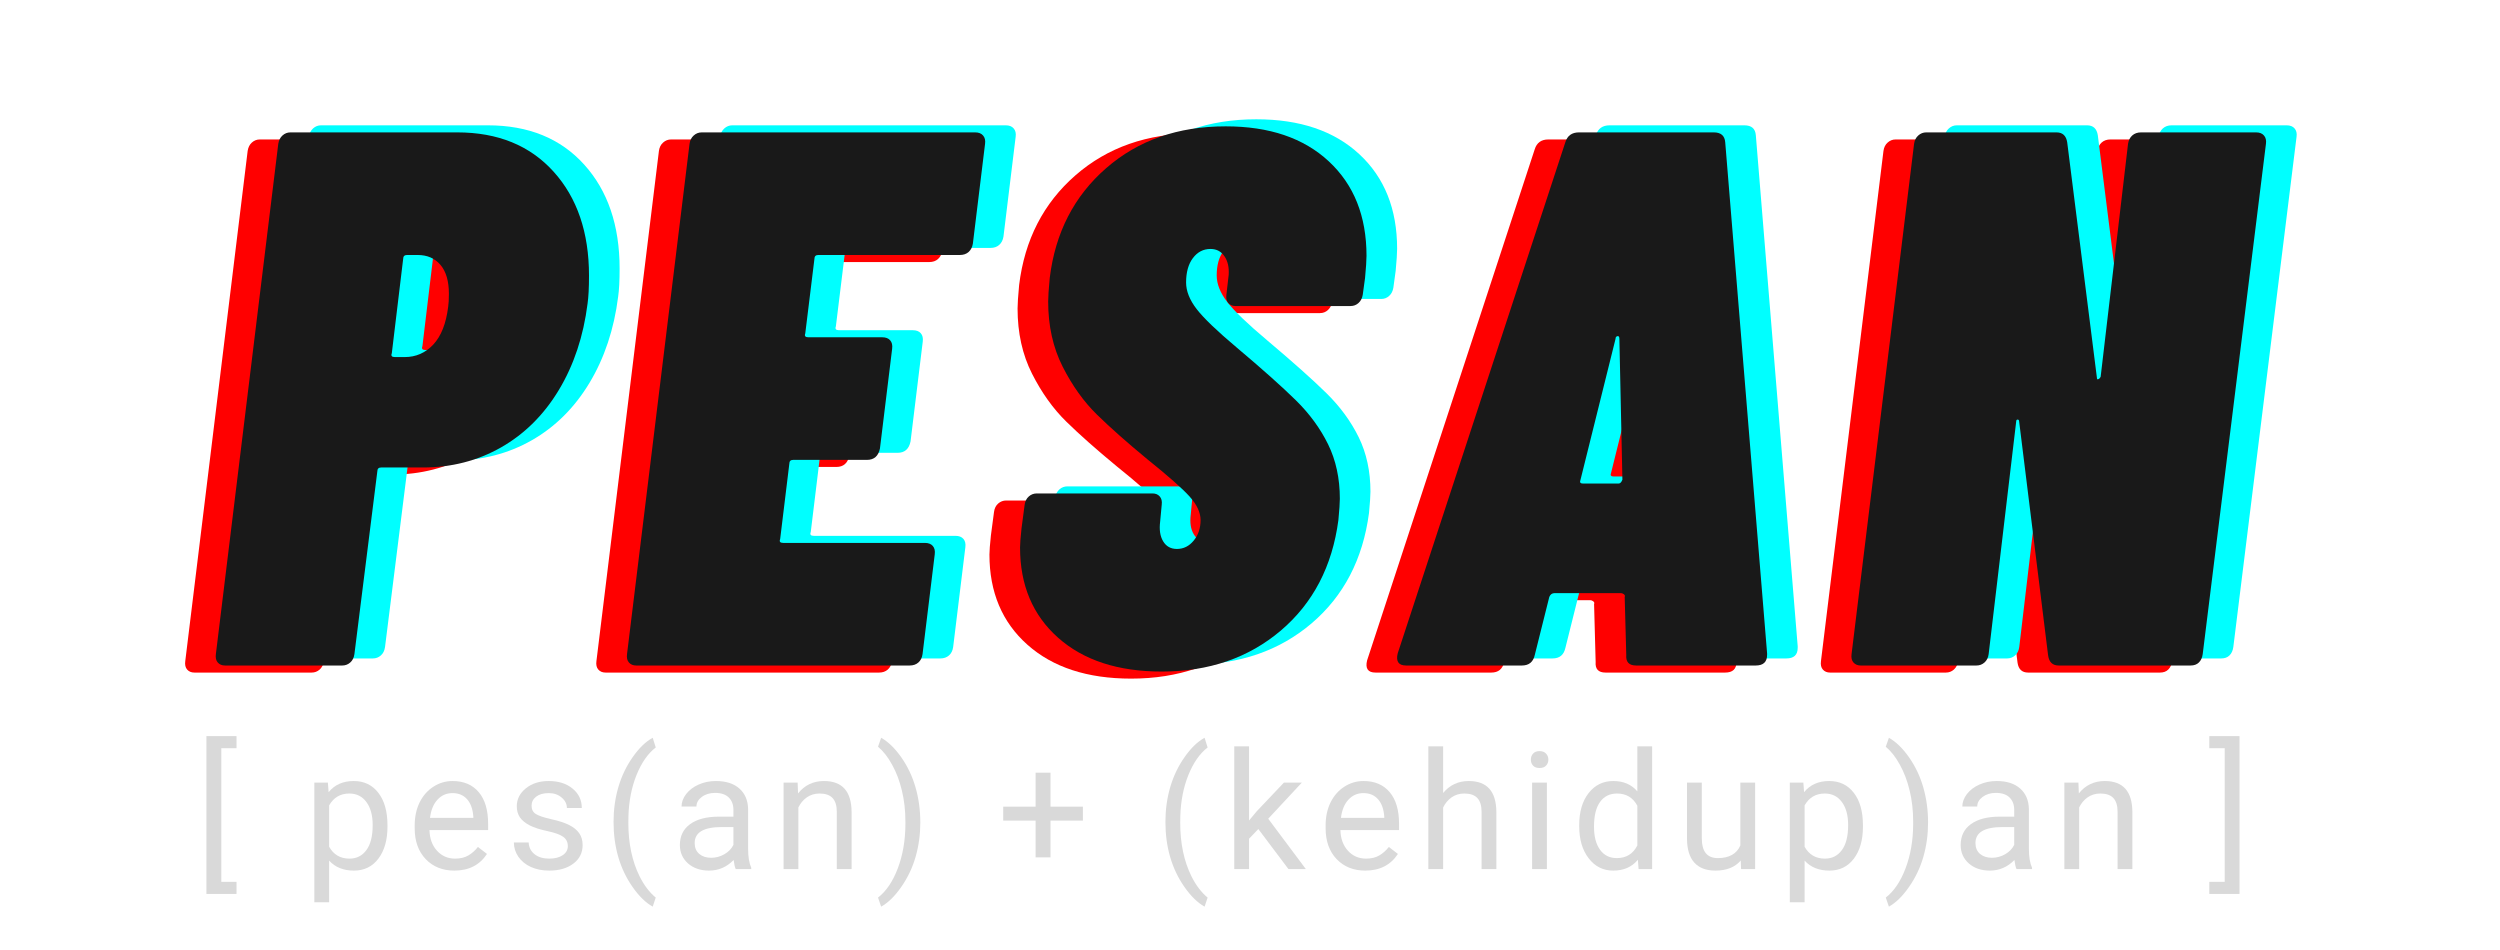 <svg xmlns="http://www.w3.org/2000/svg" xmlns:xlink="http://www.w3.org/1999/xlink" width="500" zoomAndPan="magnify" viewBox="0 0 375 142.5" height="190" preserveAspectRatio="xMidYMid meet" version="1.0"><defs><g/></defs><g fill="#ff0000" fill-opacity="1"><g transform="translate(27.102, 100.887)"><g><path d="M 36.891 -79.969 C 42.984 -79.969 47.801 -78.004 51.344 -74.078 C 54.883 -70.16 56.656 -64.961 56.656 -58.484 C 56.656 -56.66 56.582 -55.254 56.438 -54.266 C 55.82 -49.391 54.391 -45.082 52.141 -41.344 C 49.898 -37.613 47.008 -34.738 43.469 -32.719 C 39.926 -30.707 36.02 -29.703 31.75 -29.703 L 25.469 -29.703 C 25.094 -29.703 24.906 -29.508 24.906 -29.125 L 21.469 -1.719 C 21.395 -1.176 21.188 -0.754 20.844 -0.453 C 20.5 -0.148 20.098 0 19.641 0 L 2.062 0 C 1.602 0 1.238 -0.148 0.969 -0.453 C 0.707 -0.754 0.613 -1.176 0.688 -1.719 L 10.047 -78.25 C 10.129 -78.781 10.336 -79.195 10.672 -79.5 C 11.016 -79.812 11.414 -79.969 11.875 -79.969 Z M 29.016 -46.266 C 30.691 -46.266 32.117 -46.891 33.297 -48.141 C 34.473 -49.398 35.219 -51.285 35.531 -53.797 C 35.602 -54.254 35.641 -54.906 35.641 -55.75 C 35.641 -57.656 35.219 -59.102 34.375 -60.094 C 33.539 -61.082 32.398 -61.578 30.953 -61.578 L 29.359 -61.578 C 28.973 -61.578 28.781 -61.383 28.781 -61 L 27.078 -46.844 C 26.922 -46.457 27.07 -46.266 27.531 -46.266 Z M 29.016 -46.266 "/></g></g></g><g fill="#ff0000" fill-opacity="1"><g transform="translate(88.558, 100.887)"><g><path d="M 52.781 -63.281 C 52.695 -62.75 52.484 -62.332 52.141 -62.031 C 51.805 -61.727 51.367 -61.578 50.828 -61.578 L 29.594 -61.578 C 29.207 -61.578 29.016 -61.383 29.016 -61 L 27.641 -49.812 C 27.492 -49.426 27.648 -49.234 28.109 -49.234 L 39.188 -49.234 C 39.719 -49.234 40.113 -49.082 40.375 -48.781 C 40.645 -48.477 40.742 -48.055 40.672 -47.516 L 38.844 -32.562 C 38.613 -31.414 37.961 -30.844 36.891 -30.844 L 25.812 -30.844 C 25.438 -30.844 25.25 -30.648 25.25 -30.266 L 23.875 -18.969 C 23.719 -18.582 23.867 -18.391 24.328 -18.391 L 45.578 -18.391 C 46.109 -18.391 46.504 -18.238 46.766 -17.938 C 47.035 -17.633 47.133 -17.211 47.062 -16.672 L 45.234 -1.719 C 45.16 -1.176 44.953 -0.754 44.609 -0.453 C 44.266 -0.148 43.828 0 43.297 0 L 2.281 0 C 1.82 0 1.457 -0.148 1.188 -0.453 C 0.926 -0.754 0.832 -1.176 0.906 -1.719 L 10.281 -78.25 C 10.352 -78.781 10.562 -79.195 10.906 -79.5 C 11.25 -79.812 11.648 -79.969 12.109 -79.969 L 53.125 -79.969 C 53.656 -79.969 54.051 -79.812 54.312 -79.5 C 54.582 -79.195 54.68 -78.781 54.609 -78.25 Z M 52.781 -63.281 "/></g></g></g><g fill="#ff0000" fill-opacity="1"><g transform="translate(145.901, 100.887)"><g><path d="M 23.766 0.906 C 17.211 0.906 12.031 -0.785 8.219 -4.172 C 4.414 -7.555 2.516 -12.066 2.516 -17.703 C 2.516 -18.234 2.586 -19.188 2.734 -20.562 L 3.203 -24.109 C 3.273 -24.641 3.484 -25.055 3.828 -25.359 C 4.172 -25.66 4.57 -25.812 5.031 -25.812 L 22.391 -25.812 C 22.848 -25.812 23.207 -25.66 23.469 -25.359 C 23.738 -25.055 23.836 -24.641 23.766 -24.109 L 23.531 -21.594 C 23.375 -20.375 23.523 -19.383 23.984 -18.625 C 24.441 -17.863 25.129 -17.484 26.047 -17.484 C 27.035 -17.484 27.875 -17.898 28.562 -18.734 C 29.25 -19.566 29.594 -20.594 29.594 -21.812 C 29.594 -22.957 29.039 -24.141 27.938 -25.359 C 26.832 -26.578 24.719 -28.441 21.594 -30.953 C 18.539 -33.473 16.023 -35.703 14.047 -37.641 C 12.066 -39.578 10.352 -41.973 8.906 -44.828 C 7.457 -47.691 6.734 -50.953 6.734 -54.609 C 6.734 -55.285 6.812 -56.461 6.969 -58.141 C 7.801 -64.922 10.617 -70.406 15.422 -74.594 C 20.223 -78.781 26.203 -80.875 33.359 -80.875 C 39.91 -80.875 45.066 -79.125 48.828 -75.625 C 52.598 -72.125 54.484 -67.398 54.484 -61.453 C 54.484 -60.773 54.41 -59.672 54.266 -58.141 L 53.922 -55.625 C 53.836 -55.094 53.625 -54.676 53.281 -54.375 C 52.945 -54.07 52.551 -53.922 52.094 -53.922 L 34.844 -53.922 C 34.383 -53.922 34.02 -54.07 33.75 -54.375 C 33.488 -54.676 33.395 -55.094 33.469 -55.625 L 33.812 -58.609 C 33.883 -59.742 33.672 -60.672 33.172 -61.391 C 32.68 -62.117 31.984 -62.484 31.078 -62.484 C 30.004 -62.484 29.125 -62.023 28.438 -61.109 C 27.758 -60.203 27.422 -58.984 27.422 -57.453 C 27.422 -56.16 27.953 -54.828 29.016 -53.453 C 30.078 -52.086 32.055 -50.188 34.953 -47.75 C 38.836 -44.477 41.805 -41.832 43.859 -39.812 C 45.922 -37.789 47.539 -35.582 48.719 -33.188 C 49.895 -30.789 50.484 -28.066 50.484 -25.016 C 50.484 -24.41 50.41 -23.344 50.266 -21.812 C 49.348 -14.883 46.473 -9.363 41.641 -5.25 C 36.805 -1.145 30.848 0.906 23.766 0.906 Z M 23.766 0.906 "/></g></g></g><g fill="#ff0000" fill-opacity="1"><g transform="translate(205.3, 100.887)"><g><path d="M 35.531 0 C 34.457 0 33.961 -0.531 34.047 -1.594 L 33.812 -10.281 C 33.883 -10.438 33.844 -10.57 33.688 -10.688 C 33.539 -10.801 33.395 -10.859 33.25 -10.859 L 23.297 -10.859 C 22.922 -10.859 22.656 -10.664 22.5 -10.281 L 20.328 -1.594 C 20.098 -0.531 19.453 0 18.391 0 L 1.031 0 C -0.113 0 -0.535 -0.609 -0.234 -1.828 L 24.906 -78.484 C 25.207 -79.473 25.891 -79.969 26.953 -79.969 L 47.172 -79.969 C 48.242 -79.969 48.816 -79.473 48.891 -78.484 L 55.172 -1.828 L 55.172 -1.594 C 55.172 -0.531 54.602 0 53.469 0 Z M 27.188 -27.875 C 27.031 -27.488 27.145 -27.297 27.531 -27.297 L 32.906 -27.297 C 33.133 -27.297 33.32 -27.488 33.469 -27.875 L 33.016 -49 C 33.016 -49.312 32.914 -49.445 32.719 -49.406 C 32.531 -49.363 32.438 -49.227 32.438 -49 Z M 27.188 -27.875 "/></g></g></g><g fill="#ff0000" fill-opacity="1"><g transform="translate(272.239, 100.887)"><g><path d="M 42.375 -78.25 C 42.457 -78.781 42.664 -79.195 43 -79.5 C 43.344 -79.812 43.785 -79.969 44.328 -79.969 L 61.578 -79.969 C 62.109 -79.969 62.504 -79.812 62.766 -79.5 C 63.035 -79.195 63.133 -78.781 63.062 -78.25 L 53.578 -1.719 C 53.504 -1.176 53.312 -0.754 53 -0.453 C 52.695 -0.148 52.281 0 51.75 0 L 31.984 0 C 31.066 0 30.535 -0.492 30.391 -1.484 L 26.047 -36.562 C 26.047 -36.781 25.969 -36.891 25.812 -36.891 C 25.664 -36.891 25.594 -36.781 25.594 -36.562 L 21.469 -1.719 C 21.395 -1.176 21.188 -0.754 20.844 -0.453 C 20.5 -0.148 20.098 0 19.641 0 L 2.281 0 C 1.82 0 1.457 -0.148 1.188 -0.453 C 0.926 -0.754 0.832 -1.176 0.906 -1.719 L 10.281 -78.25 C 10.352 -78.781 10.562 -79.195 10.906 -79.5 C 11.25 -79.812 11.648 -79.969 12.109 -79.969 L 31.641 -79.969 C 32.555 -79.969 33.094 -79.473 33.25 -78.484 L 37.703 -43.188 C 37.703 -42.957 37.773 -42.879 37.922 -42.953 C 38.078 -43.023 38.191 -43.141 38.266 -43.297 Z M 42.375 -78.25 "/></g></g></g><g fill="#00ffff" fill-opacity="1"><g transform="translate(36.285, 98.767)"><g><path d="M 36.891 -79.969 C 42.984 -79.969 47.801 -78.004 51.344 -74.078 C 54.883 -70.16 56.656 -64.961 56.656 -58.484 C 56.656 -56.66 56.582 -55.254 56.438 -54.266 C 55.82 -49.391 54.391 -45.082 52.141 -41.344 C 49.898 -37.613 47.008 -34.738 43.469 -32.719 C 39.926 -30.707 36.02 -29.703 31.75 -29.703 L 25.469 -29.703 C 25.094 -29.703 24.906 -29.508 24.906 -29.125 L 21.469 -1.719 C 21.395 -1.176 21.188 -0.754 20.844 -0.453 C 20.5 -0.148 20.098 0 19.641 0 L 2.062 0 C 1.602 0 1.238 -0.148 0.969 -0.453 C 0.707 -0.754 0.613 -1.176 0.688 -1.719 L 10.047 -78.25 C 10.129 -78.781 10.336 -79.195 10.672 -79.5 C 11.016 -79.812 11.414 -79.969 11.875 -79.969 Z M 29.016 -46.266 C 30.691 -46.266 32.117 -46.891 33.297 -48.141 C 34.473 -49.398 35.219 -51.285 35.531 -53.797 C 35.602 -54.254 35.641 -54.906 35.641 -55.75 C 35.641 -57.656 35.219 -59.102 34.375 -60.094 C 33.539 -61.082 32.398 -61.578 30.953 -61.578 L 29.359 -61.578 C 28.973 -61.578 28.781 -61.383 28.781 -61 L 27.078 -46.844 C 26.922 -46.457 27.07 -46.266 27.531 -46.266 Z M 29.016 -46.266 "/></g></g></g><g fill="#00ffff" fill-opacity="1"><g transform="translate(97.74, 98.767)"><g><path d="M 52.781 -63.281 C 52.695 -62.75 52.484 -62.332 52.141 -62.031 C 51.805 -61.727 51.367 -61.578 50.828 -61.578 L 29.594 -61.578 C 29.207 -61.578 29.016 -61.383 29.016 -61 L 27.641 -49.812 C 27.492 -49.426 27.648 -49.234 28.109 -49.234 L 39.188 -49.234 C 39.719 -49.234 40.113 -49.082 40.375 -48.781 C 40.645 -48.477 40.742 -48.055 40.672 -47.516 L 38.844 -32.562 C 38.613 -31.414 37.961 -30.844 36.891 -30.844 L 25.812 -30.844 C 25.438 -30.844 25.25 -30.648 25.25 -30.266 L 23.875 -18.969 C 23.719 -18.582 23.867 -18.391 24.328 -18.391 L 45.578 -18.391 C 46.109 -18.391 46.504 -18.238 46.766 -17.938 C 47.035 -17.633 47.133 -17.211 47.062 -16.672 L 45.234 -1.719 C 45.16 -1.176 44.953 -0.754 44.609 -0.453 C 44.266 -0.148 43.828 0 43.297 0 L 2.281 0 C 1.82 0 1.457 -0.148 1.188 -0.453 C 0.926 -0.754 0.832 -1.176 0.906 -1.719 L 10.281 -78.25 C 10.352 -78.781 10.562 -79.195 10.906 -79.5 C 11.25 -79.812 11.648 -79.969 12.109 -79.969 L 53.125 -79.969 C 53.656 -79.969 54.051 -79.812 54.312 -79.5 C 54.582 -79.195 54.68 -78.781 54.609 -78.25 Z M 52.781 -63.281 "/></g></g></g><g fill="#00ffff" fill-opacity="1"><g transform="translate(155.084, 98.767)"><g><path d="M 23.766 0.906 C 17.211 0.906 12.031 -0.785 8.219 -4.172 C 4.414 -7.555 2.516 -12.066 2.516 -17.703 C 2.516 -18.234 2.586 -19.188 2.734 -20.562 L 3.203 -24.109 C 3.273 -24.641 3.484 -25.055 3.828 -25.359 C 4.172 -25.66 4.57 -25.812 5.031 -25.812 L 22.391 -25.812 C 22.848 -25.812 23.207 -25.66 23.469 -25.359 C 23.738 -25.055 23.836 -24.641 23.766 -24.109 L 23.531 -21.594 C 23.375 -20.375 23.523 -19.383 23.984 -18.625 C 24.441 -17.863 25.129 -17.484 26.047 -17.484 C 27.035 -17.484 27.875 -17.898 28.562 -18.734 C 29.25 -19.566 29.594 -20.594 29.594 -21.812 C 29.594 -22.957 29.039 -24.141 27.938 -25.359 C 26.832 -26.578 24.719 -28.441 21.594 -30.953 C 18.539 -33.473 16.023 -35.703 14.047 -37.641 C 12.066 -39.578 10.352 -41.973 8.906 -44.828 C 7.457 -47.691 6.734 -50.953 6.734 -54.609 C 6.734 -55.285 6.812 -56.461 6.969 -58.141 C 7.801 -64.922 10.617 -70.406 15.422 -74.594 C 20.223 -78.781 26.203 -80.875 33.359 -80.875 C 39.91 -80.875 45.066 -79.125 48.828 -75.625 C 52.598 -72.125 54.484 -67.398 54.484 -61.453 C 54.484 -60.773 54.41 -59.672 54.266 -58.141 L 53.922 -55.625 C 53.836 -55.094 53.625 -54.676 53.281 -54.375 C 52.945 -54.07 52.551 -53.922 52.094 -53.922 L 34.844 -53.922 C 34.383 -53.922 34.02 -54.07 33.75 -54.375 C 33.488 -54.676 33.395 -55.094 33.469 -55.625 L 33.812 -58.609 C 33.883 -59.742 33.672 -60.672 33.172 -61.391 C 32.68 -62.117 31.984 -62.484 31.078 -62.484 C 30.004 -62.484 29.125 -62.023 28.438 -61.109 C 27.758 -60.203 27.422 -58.984 27.422 -57.453 C 27.422 -56.16 27.953 -54.828 29.016 -53.453 C 30.078 -52.086 32.055 -50.188 34.953 -47.75 C 38.836 -44.477 41.805 -41.832 43.859 -39.812 C 45.922 -37.789 47.539 -35.582 48.719 -33.188 C 49.895 -30.789 50.484 -28.066 50.484 -25.016 C 50.484 -24.41 50.41 -23.344 50.266 -21.812 C 49.348 -14.883 46.473 -9.363 41.641 -5.25 C 36.805 -1.145 30.848 0.906 23.766 0.906 Z M 23.766 0.906 "/></g></g></g><g fill="#00ffff" fill-opacity="1"><g transform="translate(214.483, 98.767)"><g><path d="M 35.531 0 C 34.457 0 33.961 -0.531 34.047 -1.594 L 33.812 -10.281 C 33.883 -10.438 33.844 -10.57 33.688 -10.688 C 33.539 -10.801 33.395 -10.859 33.25 -10.859 L 23.297 -10.859 C 22.922 -10.859 22.656 -10.664 22.5 -10.281 L 20.328 -1.594 C 20.098 -0.531 19.453 0 18.391 0 L 1.031 0 C -0.113 0 -0.535 -0.609 -0.234 -1.828 L 24.906 -78.484 C 25.207 -79.473 25.891 -79.969 26.953 -79.969 L 47.172 -79.969 C 48.242 -79.969 48.816 -79.473 48.891 -78.484 L 55.172 -1.828 L 55.172 -1.594 C 55.172 -0.531 54.602 0 53.469 0 Z M 27.188 -27.875 C 27.031 -27.488 27.145 -27.297 27.531 -27.297 L 32.906 -27.297 C 33.133 -27.297 33.32 -27.488 33.469 -27.875 L 33.016 -49 C 33.016 -49.312 32.914 -49.445 32.719 -49.406 C 32.531 -49.363 32.438 -49.227 32.438 -49 Z M 27.188 -27.875 "/></g></g></g><g fill="#00ffff" fill-opacity="1"><g transform="translate(281.421, 98.767)"><g><path d="M 42.375 -78.25 C 42.457 -78.781 42.664 -79.195 43 -79.5 C 43.344 -79.812 43.785 -79.969 44.328 -79.969 L 61.578 -79.969 C 62.109 -79.969 62.504 -79.812 62.766 -79.5 C 63.035 -79.195 63.133 -78.781 63.062 -78.25 L 53.578 -1.719 C 53.504 -1.176 53.312 -0.754 53 -0.453 C 52.695 -0.148 52.281 0 51.75 0 L 31.984 0 C 31.066 0 30.535 -0.492 30.391 -1.484 L 26.047 -36.562 C 26.047 -36.781 25.969 -36.891 25.812 -36.891 C 25.664 -36.891 25.594 -36.781 25.594 -36.562 L 21.469 -1.719 C 21.395 -1.176 21.188 -0.754 20.844 -0.453 C 20.5 -0.148 20.098 0 19.641 0 L 2.281 0 C 1.82 0 1.457 -0.148 1.188 -0.453 C 0.926 -0.754 0.832 -1.176 0.906 -1.719 L 10.281 -78.25 C 10.352 -78.781 10.562 -79.195 10.906 -79.5 C 11.25 -79.812 11.648 -79.969 12.109 -79.969 L 31.641 -79.969 C 32.555 -79.969 33.094 -79.473 33.25 -78.484 L 37.703 -43.188 C 37.703 -42.957 37.773 -42.879 37.922 -42.953 C 38.078 -43.023 38.191 -43.141 38.266 -43.297 Z M 42.375 -78.25 "/></g></g></g><g fill="#191919" fill-opacity="1"><g transform="translate(31.694, 99.827)"><g><path d="M 36.891 -79.969 C 42.984 -79.969 47.801 -78.004 51.344 -74.078 C 54.883 -70.16 56.656 -64.961 56.656 -58.484 C 56.656 -56.66 56.582 -55.254 56.438 -54.266 C 55.82 -49.391 54.391 -45.082 52.141 -41.344 C 49.898 -37.613 47.008 -34.738 43.469 -32.719 C 39.926 -30.707 36.02 -29.703 31.75 -29.703 L 25.469 -29.703 C 25.094 -29.703 24.906 -29.508 24.906 -29.125 L 21.469 -1.719 C 21.395 -1.176 21.188 -0.754 20.844 -0.453 C 20.5 -0.148 20.098 0 19.641 0 L 2.062 0 C 1.602 0 1.238 -0.148 0.969 -0.453 C 0.707 -0.754 0.613 -1.176 0.688 -1.719 L 10.047 -78.25 C 10.129 -78.781 10.336 -79.195 10.672 -79.5 C 11.016 -79.812 11.414 -79.969 11.875 -79.969 Z M 29.016 -46.266 C 30.691 -46.266 32.117 -46.891 33.297 -48.141 C 34.473 -49.398 35.219 -51.285 35.531 -53.797 C 35.602 -54.254 35.641 -54.906 35.641 -55.75 C 35.641 -57.656 35.219 -59.102 34.375 -60.094 C 33.539 -61.082 32.398 -61.578 30.953 -61.578 L 29.359 -61.578 C 28.973 -61.578 28.781 -61.383 28.781 -61 L 27.078 -46.844 C 26.922 -46.457 27.07 -46.266 27.531 -46.266 Z M 29.016 -46.266 "/></g></g></g><g fill="#191919" fill-opacity="1"><g transform="translate(93.149, 99.827)"><g><path d="M 52.781 -63.281 C 52.695 -62.75 52.484 -62.332 52.141 -62.031 C 51.805 -61.727 51.367 -61.578 50.828 -61.578 L 29.594 -61.578 C 29.207 -61.578 29.016 -61.383 29.016 -61 L 27.641 -49.812 C 27.492 -49.426 27.648 -49.234 28.109 -49.234 L 39.188 -49.234 C 39.719 -49.234 40.113 -49.082 40.375 -48.781 C 40.645 -48.477 40.742 -48.055 40.672 -47.516 L 38.844 -32.562 C 38.613 -31.414 37.961 -30.844 36.891 -30.844 L 25.812 -30.844 C 25.438 -30.844 25.25 -30.648 25.25 -30.266 L 23.875 -18.969 C 23.719 -18.582 23.867 -18.391 24.328 -18.391 L 45.578 -18.391 C 46.109 -18.391 46.504 -18.238 46.766 -17.938 C 47.035 -17.633 47.133 -17.211 47.062 -16.672 L 45.234 -1.719 C 45.16 -1.176 44.953 -0.754 44.609 -0.453 C 44.266 -0.148 43.828 0 43.297 0 L 2.281 0 C 1.82 0 1.457 -0.148 1.188 -0.453 C 0.926 -0.754 0.832 -1.176 0.906 -1.719 L 10.281 -78.25 C 10.352 -78.781 10.562 -79.195 10.906 -79.5 C 11.25 -79.812 11.648 -79.969 12.109 -79.969 L 53.125 -79.969 C 53.656 -79.969 54.051 -79.812 54.312 -79.5 C 54.582 -79.195 54.68 -78.781 54.609 -78.25 Z M 52.781 -63.281 "/></g></g></g><g fill="#191919" fill-opacity="1"><g transform="translate(150.492, 99.827)"><g><path d="M 23.766 0.906 C 17.211 0.906 12.031 -0.785 8.219 -4.172 C 4.414 -7.555 2.516 -12.066 2.516 -17.703 C 2.516 -18.234 2.586 -19.188 2.734 -20.562 L 3.203 -24.109 C 3.273 -24.641 3.484 -25.055 3.828 -25.359 C 4.172 -25.66 4.57 -25.812 5.031 -25.812 L 22.391 -25.812 C 22.848 -25.812 23.207 -25.66 23.469 -25.359 C 23.738 -25.055 23.836 -24.641 23.766 -24.109 L 23.531 -21.594 C 23.375 -20.375 23.523 -19.383 23.984 -18.625 C 24.441 -17.863 25.129 -17.484 26.047 -17.484 C 27.035 -17.484 27.875 -17.898 28.562 -18.734 C 29.25 -19.566 29.594 -20.594 29.594 -21.812 C 29.594 -22.957 29.039 -24.141 27.938 -25.359 C 26.832 -26.578 24.719 -28.441 21.594 -30.953 C 18.539 -33.473 16.023 -35.703 14.047 -37.641 C 12.066 -39.578 10.352 -41.973 8.906 -44.828 C 7.457 -47.691 6.734 -50.953 6.734 -54.609 C 6.734 -55.285 6.812 -56.461 6.969 -58.141 C 7.801 -64.922 10.617 -70.406 15.422 -74.594 C 20.223 -78.781 26.203 -80.875 33.359 -80.875 C 39.91 -80.875 45.066 -79.125 48.828 -75.625 C 52.598 -72.125 54.484 -67.398 54.484 -61.453 C 54.484 -60.773 54.41 -59.672 54.266 -58.141 L 53.922 -55.625 C 53.836 -55.094 53.625 -54.676 53.281 -54.375 C 52.945 -54.07 52.551 -53.922 52.094 -53.922 L 34.844 -53.922 C 34.383 -53.922 34.02 -54.07 33.75 -54.375 C 33.488 -54.676 33.395 -55.094 33.469 -55.625 L 33.812 -58.609 C 33.883 -59.742 33.672 -60.672 33.172 -61.391 C 32.68 -62.117 31.984 -62.484 31.078 -62.484 C 30.004 -62.484 29.125 -62.023 28.438 -61.109 C 27.758 -60.203 27.422 -58.984 27.422 -57.453 C 27.422 -56.16 27.953 -54.828 29.016 -53.453 C 30.078 -52.086 32.055 -50.188 34.953 -47.75 C 38.836 -44.477 41.805 -41.832 43.859 -39.812 C 45.922 -37.789 47.539 -35.582 48.719 -33.188 C 49.895 -30.789 50.484 -28.066 50.484 -25.016 C 50.484 -24.41 50.41 -23.344 50.266 -21.812 C 49.348 -14.883 46.473 -9.363 41.641 -5.25 C 36.805 -1.145 30.848 0.906 23.766 0.906 Z M 23.766 0.906 "/></g></g></g><g fill="#191919" fill-opacity="1"><g transform="translate(209.892, 99.827)"><g><path d="M 35.531 0 C 34.457 0 33.961 -0.531 34.047 -1.594 L 33.812 -10.281 C 33.883 -10.438 33.844 -10.57 33.688 -10.688 C 33.539 -10.801 33.395 -10.859 33.25 -10.859 L 23.297 -10.859 C 22.922 -10.859 22.656 -10.664 22.5 -10.281 L 20.328 -1.594 C 20.098 -0.531 19.453 0 18.391 0 L 1.031 0 C -0.113 0 -0.535 -0.609 -0.234 -1.828 L 24.906 -78.484 C 25.207 -79.473 25.891 -79.969 26.953 -79.969 L 47.172 -79.969 C 48.242 -79.969 48.816 -79.473 48.891 -78.484 L 55.172 -1.828 L 55.172 -1.594 C 55.172 -0.531 54.602 0 53.469 0 Z M 27.188 -27.875 C 27.031 -27.488 27.145 -27.297 27.531 -27.297 L 32.906 -27.297 C 33.133 -27.297 33.32 -27.488 33.469 -27.875 L 33.016 -49 C 33.016 -49.312 32.914 -49.445 32.719 -49.406 C 32.531 -49.363 32.438 -49.227 32.438 -49 Z M 27.188 -27.875 "/></g></g></g><g fill="#191919" fill-opacity="1"><g transform="translate(276.83, 99.827)"><g><path d="M 42.375 -78.25 C 42.457 -78.781 42.664 -79.195 43 -79.5 C 43.344 -79.812 43.785 -79.969 44.328 -79.969 L 61.578 -79.969 C 62.109 -79.969 62.504 -79.812 62.766 -79.5 C 63.035 -79.195 63.133 -78.781 63.062 -78.25 L 53.578 -1.719 C 53.504 -1.176 53.312 -0.754 53 -0.453 C 52.695 -0.148 52.281 0 51.75 0 L 31.984 0 C 31.066 0 30.535 -0.492 30.391 -1.484 L 26.047 -36.562 C 26.047 -36.781 25.969 -36.891 25.812 -36.891 C 25.664 -36.891 25.594 -36.781 25.594 -36.562 L 21.469 -1.719 C 21.395 -1.176 21.188 -0.754 20.844 -0.453 C 20.5 -0.148 20.098 0 19.641 0 L 2.281 0 C 1.82 0 1.457 -0.148 1.188 -0.453 C 0.926 -0.754 0.832 -1.176 0.906 -1.719 L 10.281 -78.25 C 10.352 -78.781 10.562 -79.195 10.906 -79.5 C 11.25 -79.812 11.648 -79.969 12.109 -79.969 L 31.641 -79.969 C 32.555 -79.969 33.094 -79.473 33.25 -78.484 L 37.703 -43.188 C 37.703 -42.957 37.773 -42.879 37.922 -42.953 C 38.078 -43.023 38.191 -43.141 38.266 -43.297 Z M 42.375 -78.25 "/></g></g></g><g fill="#d9d9d9" fill-opacity="1"><g transform="translate(29.212, 130.356)"><g><path d="M 6.266 -18.125 L 3.984 -18.125 L 3.984 1.922 L 6.266 1.922 L 6.266 3.734 L 1.75 3.734 L 1.75 -19.938 L 6.266 -19.938 Z M 6.266 -18.125 "/></g></g></g><g fill="#d9d9d9" fill-opacity="1"><g transform="translate(37.562, 130.356)"><g/></g></g><g fill="#d9d9d9" fill-opacity="1"><g transform="translate(45.48, 130.356)"><g><path d="M 12.641 -6.344 C 12.641 -4.363 12.188 -2.77 11.281 -1.562 C 10.375 -0.363 9.148 0.234 7.609 0.234 C 6.035 0.234 4.797 -0.266 3.891 -1.266 L 3.891 4.984 L 1.672 4.984 L 1.672 -12.969 L 3.703 -12.969 L 3.812 -11.531 C 4.719 -12.645 5.973 -13.203 7.578 -13.203 C 9.129 -13.203 10.359 -12.613 11.266 -11.438 C 12.18 -10.27 12.641 -8.641 12.641 -6.547 Z M 10.422 -6.594 C 10.422 -8.051 10.109 -9.203 9.484 -10.047 C 8.859 -10.898 8.004 -11.328 6.922 -11.328 C 5.578 -11.328 4.566 -10.734 3.891 -9.547 L 3.891 -3.344 C 4.555 -2.156 5.57 -1.562 6.938 -1.562 C 8 -1.562 8.844 -1.984 9.469 -2.828 C 10.102 -3.672 10.422 -4.926 10.422 -6.594 Z M 10.422 -6.594 "/></g></g></g><g fill="#d9d9d9" fill-opacity="1"><g transform="translate(61.094, 130.356)"><g><path d="M 7.062 0.234 C 5.301 0.234 3.867 -0.336 2.766 -1.484 C 1.66 -2.641 1.109 -4.188 1.109 -6.125 L 1.109 -6.531 C 1.109 -7.82 1.352 -8.973 1.844 -9.984 C 2.344 -10.992 3.031 -11.781 3.906 -12.344 C 4.789 -12.914 5.75 -13.203 6.781 -13.203 C 8.469 -13.203 9.781 -12.645 10.719 -11.531 C 11.656 -10.426 12.125 -8.836 12.125 -6.766 L 12.125 -5.844 L 3.328 -5.844 C 3.359 -4.57 3.734 -3.539 4.453 -2.75 C 5.172 -1.957 6.078 -1.562 7.172 -1.562 C 7.961 -1.562 8.629 -1.723 9.172 -2.047 C 9.711 -2.367 10.188 -2.789 10.594 -3.312 L 11.953 -2.266 C 10.859 -0.598 9.227 0.234 7.062 0.234 Z M 6.781 -11.391 C 5.883 -11.391 5.133 -11.062 4.531 -10.406 C 3.926 -9.758 3.551 -8.848 3.406 -7.672 L 9.906 -7.672 L 9.906 -7.844 C 9.832 -8.969 9.523 -9.836 8.984 -10.453 C 8.441 -11.078 7.707 -11.391 6.781 -11.391 Z M 6.781 -11.391 "/></g></g></g><g fill="#d9d9d9" fill-opacity="1"><g transform="translate(75.94, 130.356)"><g><path d="M 9.234 -3.438 C 9.234 -4.039 9.004 -4.504 8.547 -4.828 C 8.098 -5.16 7.312 -5.445 6.188 -5.688 C 5.062 -5.926 4.172 -6.211 3.516 -6.547 C 2.859 -6.891 2.367 -7.289 2.047 -7.75 C 1.734 -8.219 1.578 -8.77 1.578 -9.406 C 1.578 -10.469 2.023 -11.363 2.922 -12.094 C 3.828 -12.832 4.977 -13.203 6.375 -13.203 C 7.844 -13.203 9.035 -12.82 9.953 -12.062 C 10.867 -11.312 11.328 -10.344 11.328 -9.156 L 9.094 -9.156 C 9.094 -9.758 8.832 -10.281 8.312 -10.719 C 7.801 -11.164 7.156 -11.391 6.375 -11.391 C 5.57 -11.391 4.941 -11.211 4.484 -10.859 C 4.023 -10.504 3.797 -10.047 3.797 -9.484 C 3.797 -8.941 4.004 -8.535 4.422 -8.266 C 4.848 -7.992 5.613 -7.734 6.719 -7.484 C 7.832 -7.242 8.734 -6.953 9.422 -6.609 C 10.109 -6.266 10.617 -5.848 10.953 -5.359 C 11.285 -4.879 11.453 -4.289 11.453 -3.594 C 11.453 -2.438 10.988 -1.508 10.062 -0.812 C 9.133 -0.113 7.93 0.234 6.453 0.234 C 5.41 0.234 4.488 0.051 3.688 -0.312 C 2.895 -0.676 2.27 -1.188 1.812 -1.844 C 1.363 -2.508 1.141 -3.223 1.141 -3.984 L 3.359 -3.984 C 3.398 -3.242 3.695 -2.656 4.25 -2.219 C 4.801 -1.781 5.535 -1.562 6.453 -1.562 C 7.285 -1.562 7.957 -1.734 8.469 -2.078 C 8.977 -2.422 9.234 -2.875 9.234 -3.438 Z M 9.234 -3.438 "/></g></g></g><g fill="#d9d9d9" fill-opacity="1"><g transform="translate(90.439, 130.356)"><g><path d="M 1.594 -7.078 C 1.594 -8.891 1.832 -10.625 2.312 -12.281 C 2.801 -13.945 3.523 -15.457 4.484 -16.812 C 5.441 -18.176 6.438 -19.133 7.469 -19.688 L 7.922 -18.234 C 6.754 -17.336 5.797 -15.969 5.047 -14.125 C 4.305 -12.289 3.898 -10.234 3.828 -7.953 L 3.812 -6.938 C 3.812 -3.852 4.375 -1.176 5.5 1.094 C 6.176 2.445 6.984 3.508 7.922 4.281 L 7.469 5.641 C 6.406 5.047 5.391 4.051 4.422 2.656 C 2.535 -0.062 1.594 -3.305 1.594 -7.078 Z M 1.594 -7.078 "/></g></g></g><g fill="#d9d9d9" fill-opacity="1"><g transform="translate(100.67, 130.356)"><g><path d="M 9.688 0 C 9.562 -0.258 9.457 -0.711 9.375 -1.359 C 8.344 -0.297 7.113 0.234 5.688 0.234 C 4.406 0.234 3.352 -0.125 2.531 -0.844 C 1.719 -1.57 1.312 -2.488 1.312 -3.594 C 1.312 -4.945 1.82 -5.992 2.844 -6.734 C 3.875 -7.484 5.316 -7.859 7.172 -7.859 L 9.344 -7.859 L 9.344 -8.875 C 9.344 -9.656 9.109 -10.273 8.641 -10.734 C 8.18 -11.191 7.5 -11.422 6.594 -11.422 C 5.801 -11.422 5.133 -11.219 4.594 -10.812 C 4.062 -10.414 3.797 -9.938 3.797 -9.375 L 1.562 -9.375 C 1.562 -10.02 1.789 -10.645 2.25 -11.25 C 2.719 -11.852 3.344 -12.328 4.125 -12.672 C 4.914 -13.023 5.781 -13.203 6.719 -13.203 C 8.219 -13.203 9.391 -12.828 10.234 -12.078 C 11.078 -11.336 11.516 -10.312 11.547 -9 L 11.547 -3.031 C 11.547 -1.844 11.703 -0.895 12.016 -0.188 L 12.016 0 Z M 6 -1.688 C 6.695 -1.688 7.359 -1.863 7.984 -2.219 C 8.609 -2.582 9.062 -3.051 9.344 -3.625 L 9.344 -6.297 L 7.594 -6.297 C 4.883 -6.297 3.531 -5.5 3.531 -3.906 C 3.531 -3.207 3.758 -2.66 4.219 -2.266 C 4.688 -1.879 5.281 -1.688 6 -1.688 Z M 6 -1.688 "/></g></g></g><g fill="#d9d9d9" fill-opacity="1"><g transform="translate(115.864, 130.356)"><g><path d="M 3.781 -12.969 L 3.844 -11.344 C 4.832 -12.582 6.129 -13.203 7.734 -13.203 C 10.473 -13.203 11.852 -11.656 11.875 -8.562 L 11.875 0 L 9.656 0 L 9.656 -8.578 C 9.656 -9.516 9.441 -10.207 9.016 -10.656 C 8.598 -11.102 7.945 -11.328 7.062 -11.328 C 6.344 -11.328 5.707 -11.133 5.156 -10.75 C 4.613 -10.363 4.191 -9.859 3.891 -9.234 L 3.891 0 L 1.672 0 L 1.672 -12.969 Z M 3.781 -12.969 "/></g></g></g><g fill="#d9d9d9" fill-opacity="1"><g transform="translate(131.25, 130.356)"><g><path d="M 6.797 -6.969 C 6.797 -5.188 6.562 -3.477 6.094 -1.844 C 5.625 -0.207 4.906 1.301 3.938 2.688 C 2.977 4.07 1.973 5.055 0.922 5.641 L 0.453 4.281 C 1.68 3.332 2.672 1.867 3.422 -0.109 C 4.172 -2.098 4.551 -4.301 4.562 -6.719 L 4.562 -7.109 C 4.562 -8.785 4.383 -10.344 4.031 -11.781 C 3.688 -13.227 3.195 -14.52 2.562 -15.656 C 1.938 -16.801 1.234 -17.695 0.453 -18.344 L 0.922 -19.688 C 1.973 -19.102 2.977 -18.129 3.938 -16.766 C 4.895 -15.398 5.609 -13.895 6.078 -12.25 C 6.555 -10.602 6.797 -8.844 6.797 -6.969 Z M 6.797 -6.969 "/></g></g></g><g fill="#d9d9d9" fill-opacity="1"><g transform="translate(141.625, 130.356)"><g/></g></g><g fill="#d9d9d9" fill-opacity="1"><g transform="translate(149.544, 130.356)"><g><path d="M 8.031 -9.359 L 12.891 -9.359 L 12.891 -7.266 L 8.031 -7.266 L 8.031 -1.75 L 5.797 -1.75 L 5.797 -7.266 L 0.938 -7.266 L 0.938 -9.359 L 5.797 -9.359 L 5.797 -14.453 L 8.031 -14.453 Z M 8.031 -9.359 "/></g></g></g><g fill="#d9d9d9" fill-opacity="1"><g transform="translate(165.301, 130.356)"><g/></g></g><g fill="#d9d9d9" fill-opacity="1"><g transform="translate(173.22, 130.356)"><g><path d="M 1.594 -7.078 C 1.594 -8.891 1.832 -10.625 2.312 -12.281 C 2.801 -13.945 3.523 -15.457 4.484 -16.812 C 5.441 -18.176 6.438 -19.133 7.469 -19.688 L 7.922 -18.234 C 6.754 -17.336 5.797 -15.969 5.047 -14.125 C 4.305 -12.289 3.898 -10.234 3.828 -7.953 L 3.812 -6.938 C 3.812 -3.852 4.375 -1.176 5.5 1.094 C 6.176 2.445 6.984 3.508 7.922 4.281 L 7.469 5.641 C 6.406 5.047 5.391 4.051 4.422 2.656 C 2.535 -0.062 1.594 -3.305 1.594 -7.078 Z M 1.594 -7.078 "/></g></g></g><g fill="#d9d9d9" fill-opacity="1"><g transform="translate(183.451, 130.356)"><g><path d="M 5.297 -6 L 3.906 -4.547 L 3.906 0 L 1.688 0 L 1.688 -18.406 L 3.906 -18.406 L 3.906 -7.281 L 5.094 -8.703 L 9.141 -12.969 L 11.828 -12.969 L 6.781 -7.547 L 12.422 0 L 9.812 0 Z M 5.297 -6 "/></g></g></g><g fill="#d9d9d9" fill-opacity="1"><g transform="translate(197.734, 130.356)"><g><path d="M 7.062 0.234 C 5.301 0.234 3.867 -0.336 2.766 -1.484 C 1.66 -2.641 1.109 -4.188 1.109 -6.125 L 1.109 -6.531 C 1.109 -7.82 1.352 -8.973 1.844 -9.984 C 2.344 -10.992 3.031 -11.781 3.906 -12.344 C 4.789 -12.914 5.75 -13.203 6.781 -13.203 C 8.469 -13.203 9.781 -12.645 10.719 -11.531 C 11.656 -10.426 12.125 -8.836 12.125 -6.766 L 12.125 -5.844 L 3.328 -5.844 C 3.359 -4.57 3.734 -3.539 4.453 -2.75 C 5.172 -1.957 6.078 -1.562 7.172 -1.562 C 7.961 -1.562 8.629 -1.723 9.172 -2.047 C 9.711 -2.367 10.188 -2.789 10.594 -3.312 L 11.953 -2.266 C 10.859 -0.598 9.227 0.234 7.062 0.234 Z M 6.781 -11.391 C 5.883 -11.391 5.133 -11.062 4.531 -10.406 C 3.926 -9.758 3.551 -8.848 3.406 -7.672 L 9.906 -7.672 L 9.906 -7.844 C 9.832 -8.969 9.523 -9.836 8.984 -10.453 C 8.441 -11.078 7.707 -11.391 6.781 -11.391 Z M 6.781 -11.391 "/></g></g></g><g fill="#d9d9d9" fill-opacity="1"><g transform="translate(212.58, 130.356)"><g><path d="M 3.891 -11.406 C 4.879 -12.602 6.16 -13.203 7.734 -13.203 C 10.473 -13.203 11.852 -11.656 11.875 -8.562 L 11.875 0 L 9.656 0 L 9.656 -8.578 C 9.656 -9.516 9.441 -10.207 9.016 -10.656 C 8.598 -11.102 7.945 -11.328 7.062 -11.328 C 6.344 -11.328 5.707 -11.133 5.156 -10.75 C 4.613 -10.363 4.191 -9.859 3.891 -9.234 L 3.891 0 L 1.672 0 L 1.672 -18.406 L 3.891 -18.406 Z M 3.891 -11.406 "/></g></g></g><g fill="#d9d9d9" fill-opacity="1"><g transform="translate(227.942, 130.356)"><g><path d="M 4.094 0 L 1.875 0 L 1.875 -12.969 L 4.094 -12.969 Z M 1.688 -16.406 C 1.688 -16.77 1.797 -17.07 2.016 -17.312 C 2.234 -17.562 2.555 -17.688 2.984 -17.688 C 3.422 -17.688 3.75 -17.562 3.969 -17.312 C 4.195 -17.07 4.312 -16.77 4.312 -16.406 C 4.312 -16.051 4.195 -15.754 3.969 -15.516 C 3.75 -15.273 3.422 -15.156 2.984 -15.156 C 2.555 -15.156 2.234 -15.273 2.016 -15.516 C 1.797 -15.754 1.688 -16.051 1.688 -16.406 Z M 1.688 -16.406 "/></g></g></g><g fill="#d9d9d9" fill-opacity="1"><g transform="translate(235.741, 130.356)"><g><path d="M 1.141 -6.594 C 1.141 -8.582 1.609 -10.18 2.547 -11.391 C 3.492 -12.598 4.727 -13.203 6.25 -13.203 C 7.77 -13.203 8.973 -12.688 9.859 -11.656 L 9.859 -18.406 L 12.078 -18.406 L 12.078 0 L 10.047 0 L 9.938 -1.391 C 9.051 -0.305 7.816 0.234 6.234 0.234 C 4.734 0.234 3.508 -0.379 2.562 -1.609 C 1.613 -2.836 1.141 -4.441 1.141 -6.422 Z M 3.359 -6.344 C 3.359 -4.875 3.66 -3.723 4.266 -2.891 C 4.867 -2.055 5.707 -1.641 6.781 -1.641 C 8.188 -1.641 9.211 -2.27 9.859 -3.531 L 9.859 -9.5 C 9.203 -10.719 8.188 -11.328 6.812 -11.328 C 5.719 -11.328 4.867 -10.906 4.266 -10.062 C 3.66 -9.227 3.359 -7.988 3.359 -6.344 Z M 3.359 -6.344 "/></g></g></g><g fill="#d9d9d9" fill-opacity="1"><g transform="translate(251.426, 130.356)"><g><path d="M 9.688 -1.281 C 8.82 -0.27 7.555 0.234 5.891 0.234 C 4.504 0.234 3.445 -0.164 2.719 -0.969 C 2 -1.77 1.633 -2.957 1.625 -4.531 L 1.625 -12.969 L 3.844 -12.969 L 3.844 -4.594 C 3.844 -2.625 4.645 -1.641 6.25 -1.641 C 7.938 -1.641 9.062 -2.27 9.625 -3.531 L 9.625 -12.969 L 11.844 -12.969 L 11.844 0 L 9.734 0 Z M 9.688 -1.281 "/></g></g></g><g fill="#d9d9d9" fill-opacity="1"><g transform="translate(266.8, 130.356)"><g><path d="M 12.641 -6.344 C 12.641 -4.363 12.188 -2.77 11.281 -1.562 C 10.375 -0.363 9.148 0.234 7.609 0.234 C 6.035 0.234 4.797 -0.266 3.891 -1.266 L 3.891 4.984 L 1.672 4.984 L 1.672 -12.969 L 3.703 -12.969 L 3.812 -11.531 C 4.719 -12.645 5.973 -13.203 7.578 -13.203 C 9.129 -13.203 10.359 -12.613 11.266 -11.438 C 12.18 -10.27 12.641 -8.641 12.641 -6.547 Z M 10.422 -6.594 C 10.422 -8.051 10.109 -9.203 9.484 -10.047 C 8.859 -10.898 8.004 -11.328 6.922 -11.328 C 5.578 -11.328 4.566 -10.734 3.891 -9.547 L 3.891 -3.344 C 4.555 -2.156 5.57 -1.562 6.938 -1.562 C 8 -1.562 8.844 -1.984 9.469 -2.828 C 10.102 -3.672 10.422 -4.926 10.422 -6.594 Z M 10.422 -6.594 "/></g></g></g><g fill="#d9d9d9" fill-opacity="1"><g transform="translate(282.413, 130.356)"><g><path d="M 6.797 -6.969 C 6.797 -5.188 6.562 -3.477 6.094 -1.844 C 5.625 -0.207 4.906 1.301 3.938 2.688 C 2.977 4.07 1.973 5.055 0.922 5.641 L 0.453 4.281 C 1.68 3.332 2.672 1.867 3.422 -0.109 C 4.172 -2.098 4.551 -4.301 4.562 -6.719 L 4.562 -7.109 C 4.562 -8.785 4.383 -10.344 4.031 -11.781 C 3.688 -13.227 3.195 -14.52 2.562 -15.656 C 1.938 -16.801 1.234 -17.695 0.453 -18.344 L 0.922 -19.688 C 1.973 -19.102 2.977 -18.129 3.938 -16.766 C 4.895 -15.398 5.609 -13.895 6.078 -12.25 C 6.555 -10.602 6.797 -8.844 6.797 -6.969 Z M 6.797 -6.969 "/></g></g></g><g fill="#d9d9d9" fill-opacity="1"><g transform="translate(292.788, 130.356)"><g><path d="M 9.688 0 C 9.562 -0.258 9.457 -0.711 9.375 -1.359 C 8.344 -0.297 7.113 0.234 5.688 0.234 C 4.406 0.234 3.352 -0.125 2.531 -0.844 C 1.719 -1.57 1.312 -2.488 1.312 -3.594 C 1.312 -4.945 1.82 -5.992 2.844 -6.734 C 3.875 -7.484 5.316 -7.859 7.172 -7.859 L 9.344 -7.859 L 9.344 -8.875 C 9.344 -9.656 9.109 -10.273 8.641 -10.734 C 8.18 -11.191 7.5 -11.422 6.594 -11.422 C 5.801 -11.422 5.133 -11.219 4.594 -10.812 C 4.062 -10.414 3.797 -9.938 3.797 -9.375 L 1.562 -9.375 C 1.562 -10.02 1.789 -10.645 2.25 -11.25 C 2.719 -11.852 3.344 -12.328 4.125 -12.672 C 4.914 -13.023 5.781 -13.203 6.719 -13.203 C 8.219 -13.203 9.391 -12.828 10.234 -12.078 C 11.078 -11.336 11.516 -10.312 11.547 -9 L 11.547 -3.031 C 11.547 -1.844 11.703 -0.895 12.016 -0.188 L 12.016 0 Z M 6 -1.688 C 6.695 -1.688 7.359 -1.863 7.984 -2.219 C 8.609 -2.582 9.062 -3.051 9.344 -3.625 L 9.344 -6.297 L 7.594 -6.297 C 4.883 -6.297 3.531 -5.5 3.531 -3.906 C 3.531 -3.207 3.758 -2.66 4.219 -2.266 C 4.688 -1.879 5.281 -1.688 6 -1.688 Z M 6 -1.688 "/></g></g></g><g fill="#d9d9d9" fill-opacity="1"><g transform="translate(307.982, 130.356)"><g><path d="M 3.781 -12.969 L 3.844 -11.344 C 4.832 -12.582 6.129 -13.203 7.734 -13.203 C 10.473 -13.203 11.852 -11.656 11.875 -8.562 L 11.875 0 L 9.656 0 L 9.656 -8.578 C 9.656 -9.516 9.441 -10.207 9.016 -10.656 C 8.598 -11.102 7.945 -11.328 7.062 -11.328 C 6.344 -11.328 5.707 -11.133 5.156 -10.75 C 4.613 -10.363 4.191 -9.859 3.891 -9.234 L 3.891 0 L 1.672 0 L 1.672 -12.969 Z M 3.781 -12.969 "/></g></g></g><g fill="#d9d9d9" fill-opacity="1"><g transform="translate(323.368, 130.356)"><g/></g></g><g fill="#d9d9d9" fill-opacity="1"><g transform="translate(331.286, 130.356)"><g><path d="M 0.109 -19.938 L 4.641 -19.938 L 4.641 3.734 L 0.109 3.734 L 0.109 1.922 L 2.422 1.922 L 2.422 -18.125 L 0.109 -18.125 Z M 0.109 -19.938 "/></g></g></g></svg>